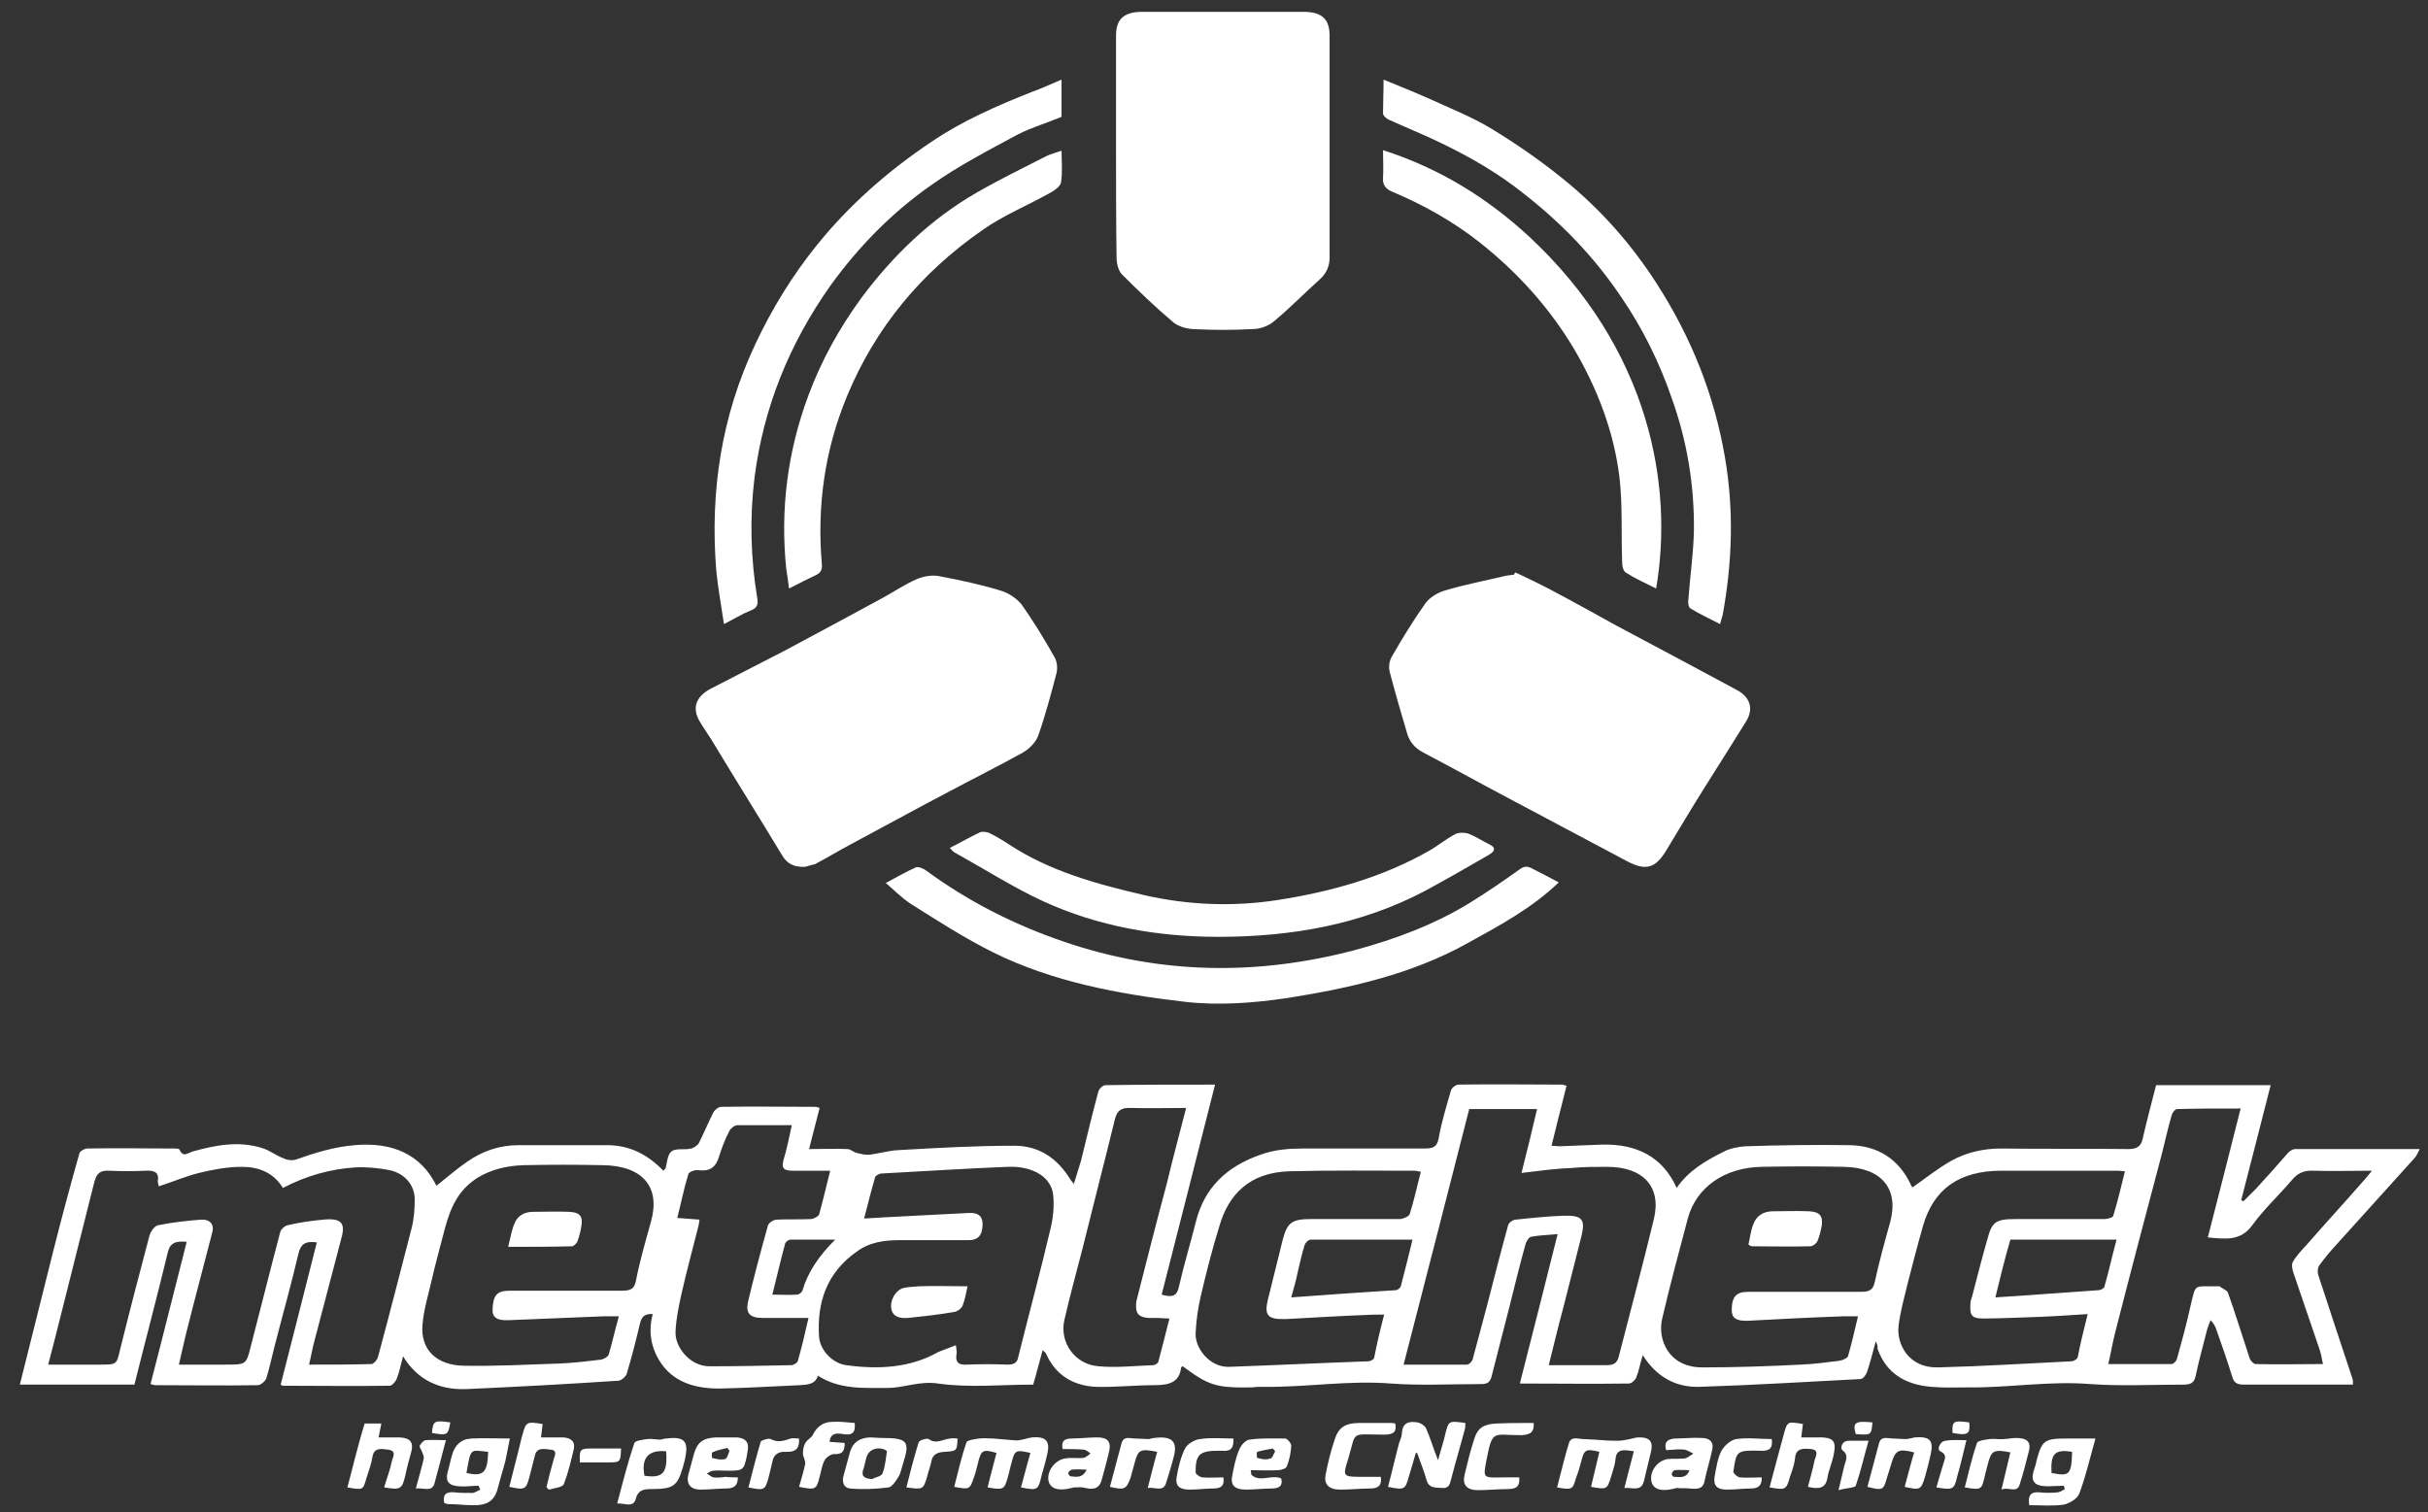 <svg width="114" height="71" viewBox="0 0 114 71" fill="none" xmlns="http://www.w3.org/2000/svg">
<rect x="0" y="0" width="114" height="71" fill="#333333" stroke="none"/>
<path d="M37.804 40.704C37.23 40.73 36.943 40.521 36.734 40.182C35.663 38.408 34.566 36.66 33.496 34.886C33.313 34.573 33.078 34.26 32.895 33.947C32.477 33.295 32.634 32.747 33.339 32.356C34.514 31.756 35.663 31.156 36.838 30.556C38.405 29.721 39.946 28.886 41.486 28.052C42.009 27.765 42.505 27.425 43.053 27.191C43.367 27.06 43.785 26.982 44.124 27.06C45.09 27.243 46.056 27.451 46.996 27.738C47.362 27.843 47.78 28.13 47.989 28.417C48.537 29.199 49.033 30.008 49.503 30.843C49.634 31.052 49.66 31.365 49.608 31.599C49.347 32.591 49.086 33.582 48.746 34.547C48.642 34.834 48.354 35.147 48.041 35.33C46.866 35.982 45.665 36.582 44.49 37.208C42.949 38.017 41.434 38.852 39.92 39.66C39.371 39.947 38.823 40.287 38.275 40.574C38.066 40.626 37.883 40.678 37.804 40.704Z" fill="white"/>
<path d="M71.15 26.878C71.699 27.138 72.247 27.399 72.796 27.686C73.84 28.234 74.859 28.808 75.903 29.382C77.783 30.373 79.663 31.391 81.517 32.382C82.17 32.721 82.353 33.269 81.987 33.869C81.361 34.886 80.708 35.904 80.055 36.947C79.428 37.939 78.828 38.956 78.227 39.947C77.731 40.756 77.287 40.913 76.399 40.443C74.624 39.504 72.874 38.565 71.098 37.626C69.662 36.869 68.252 36.087 66.816 35.33C66.424 35.121 66.215 34.86 66.084 34.495C65.797 33.53 65.51 32.539 65.249 31.547C65.197 31.338 65.223 31.078 65.327 30.869C65.823 30.008 66.346 29.147 66.92 28.338C67.103 28.078 67.468 27.843 67.808 27.738C68.748 27.451 69.74 27.269 70.707 27.034C70.837 27.008 70.968 27.008 71.098 26.982C71.098 26.93 71.124 26.904 71.15 26.878Z" fill="white"/>
<path d="M52.4 6.894C52.4 5.146 52.4 3.399 52.4 1.677C52.4 0.894 52.766 0.555 53.654 0.555C56.161 0.555 58.668 0.555 61.201 0.555C62.062 0.555 62.428 0.894 62.428 1.677C62.428 5.146 62.428 8.616 62.428 12.086C62.428 12.477 62.297 12.816 61.984 13.103C61.253 13.755 60.574 14.46 59.817 15.086C59.582 15.295 59.164 15.451 58.85 15.451C57.91 15.503 56.944 15.503 55.978 15.451C55.665 15.425 55.299 15.321 55.064 15.112C54.228 14.408 53.445 13.651 52.688 12.895C52.505 12.712 52.426 12.373 52.426 12.086C52.4 10.364 52.4 8.616 52.4 6.894Z" fill="white"/>
<path d="M49.842 3.738C49.842 4.39 49.842 4.938 49.842 5.486C49.163 5.773 48.432 5.981 47.779 6.32C46.421 7.051 45.011 7.781 43.758 8.668C41.878 9.973 40.311 11.59 39.005 13.39C37.047 16.155 35.846 19.156 35.428 22.417C35.193 24.321 35.245 26.225 35.558 28.104C35.61 28.391 35.532 28.573 35.219 28.678C34.827 28.834 34.462 29.069 33.991 29.304C33.861 28.417 33.704 27.582 33.626 26.747C33.339 23.095 33.861 19.573 35.454 16.182C36.237 14.512 37.177 12.973 38.352 11.512C39.867 9.634 41.669 8.042 43.732 6.66C45.194 5.668 46.813 4.964 48.458 4.312C48.902 4.155 49.346 3.946 49.842 3.738Z" fill="white"/>
<path d="M64.962 3.738C65.719 4.051 66.372 4.312 67.025 4.599C68.043 5.068 69.114 5.486 70.054 6.06C71.333 6.842 72.561 7.703 73.684 8.642C75.303 9.999 76.66 11.564 77.783 13.312C79.428 15.869 80.499 18.582 80.995 21.503C81.413 23.956 81.335 26.382 80.891 28.834C80.865 28.965 80.812 29.095 80.76 29.304C80.264 29.043 79.794 28.834 79.376 28.573C79.272 28.521 79.246 28.286 79.272 28.156C79.35 27.086 79.507 26.017 79.533 24.947C79.559 22.808 79.22 20.721 78.488 18.686C77.914 17.016 77.13 15.425 76.112 13.938C74.885 12.112 73.37 10.521 71.568 9.112C70.367 8.147 69.061 7.39 67.651 6.712C66.842 6.32 66.006 5.981 65.197 5.616C65.092 5.564 64.936 5.434 64.936 5.329C64.936 4.807 64.962 4.338 64.962 3.738Z" fill="white"/>
<path d="M73.187 41.434C71.908 42.661 70.393 43.469 68.878 44.304C66.293 45.739 63.421 46.391 60.47 46.861C58.877 47.096 57.258 47.226 55.639 47.043C52.505 46.678 49.424 46.104 46.63 44.721C45.272 44.043 44.018 43.234 42.739 42.426C42.347 42.165 42.008 41.826 41.59 41.461C42.086 41.2 42.53 40.939 43 40.73C43.104 40.678 43.365 40.782 43.496 40.887C45.455 42.321 47.596 43.417 49.972 44.226C54.49 45.765 59.034 45.817 63.603 44.617C65.536 44.095 67.416 43.391 69.087 42.347C69.845 41.878 70.602 41.356 71.333 40.834C71.542 40.678 71.699 40.652 71.934 40.782C72.352 40.991 72.743 41.2 73.187 41.434Z" fill="white"/>
<path d="M77.758 27.634C77.236 27.373 76.766 27.165 76.322 26.878C76.217 26.799 76.165 26.591 76.165 26.434C76.113 25.078 76.191 23.721 76.035 22.39C75.773 20.277 75.016 18.269 73.893 16.364C72.77 14.486 71.308 12.842 69.506 11.408C68.253 10.416 66.869 9.634 65.38 9.007C65.067 8.877 64.91 8.694 64.936 8.355C64.963 7.938 64.936 7.547 64.936 7.051C67.626 7.912 69.846 9.321 71.752 11.068C77.549 16.442 78.568 22.938 77.758 27.634Z" fill="white"/>
<path d="M44.594 39.817C45.116 39.556 45.56 39.295 46.004 39.087C46.108 39.034 46.317 39.06 46.448 39.113C46.761 39.269 47.075 39.452 47.388 39.66C49.294 40.913 51.488 41.513 53.733 42.035C55.796 42.504 57.886 42.582 59.948 42.269C62.481 41.878 64.91 41.2 67.104 39.947C67.521 39.713 67.887 39.4 68.331 39.165C68.488 39.087 68.749 39.087 68.931 39.139C69.271 39.269 69.584 39.478 69.898 39.634C70.263 39.791 70.185 39.974 69.924 40.13C68.931 40.704 67.939 41.278 66.921 41.826C63.918 43.417 60.627 43.991 57.206 43.991C54.334 43.991 51.54 43.495 48.981 42.321C47.571 41.669 46.265 40.834 44.907 40.078C44.776 40.026 44.724 39.947 44.594 39.817Z" fill="white"/>
<path d="M37.047 27.634C36.995 27.269 36.969 27.008 36.917 26.721C36.63 23.93 36.969 21.217 37.961 18.556C38.562 16.938 39.398 15.425 40.442 13.99C41.904 12.034 43.654 10.312 45.874 9.034C46.918 8.434 48.041 7.886 49.112 7.338C49.321 7.234 49.556 7.181 49.843 7.077C49.843 7.625 49.895 8.094 49.817 8.564C49.791 8.747 49.53 8.929 49.347 9.034C48.276 9.634 47.127 10.103 46.161 10.781C43.21 12.816 41.095 15.425 39.789 18.556C38.719 21.112 38.353 23.773 38.588 26.486C38.614 26.747 38.536 26.904 38.301 27.008C37.909 27.191 37.517 27.399 37.047 27.634Z" fill="white"/>
<path d="M88.072 62.983C87.916 63.531 87.811 64 87.654 64.444C87.602 64.574 87.472 64.757 87.341 64.757C84.808 64.887 82.301 65.044 79.768 65.122C78.645 65.148 77.757 64.626 77.131 63.635C77 64.052 76.948 64.392 76.817 64.705C76.765 64.809 76.609 64.966 76.478 64.966C74.781 64.992 73.109 64.966 71.36 64.966C71.96 62.618 72.535 60.348 73.135 57.948C72.665 58 72.248 58 71.882 58.078C71.778 58.105 71.647 58.313 71.621 58.444C71.36 59.383 71.125 60.348 70.89 61.287C70.602 62.409 70.315 63.531 70.028 64.653C69.95 64.939 69.793 64.992 69.532 64.992C68.122 64.992 66.712 65.07 65.301 64.966C63.291 64.809 61.332 65.148 59.321 65.122C59.139 65.122 58.956 65.122 58.799 65.148C57.102 65.174 56.762 65.07 55.535 64.157C55.509 64.183 55.457 64.183 55.457 64.209C55.378 64.939 54.856 65.044 54.177 65.044C53.263 65.044 52.375 65.148 51.461 65.122C50.338 65.07 49.529 64.522 49.111 63.557C49.085 63.505 49.033 63.479 48.954 63.4C48.798 63.948 48.667 64.496 48.51 65.018C46.996 65.018 45.481 65.174 44.045 64.966C43.157 64.835 42.452 65.174 41.669 65.174C40.546 65.174 39.423 65.253 38.404 64.6C38.274 65.018 37.908 65.018 37.543 65.044C36.315 65.096 35.114 65.174 33.887 65.2C32.66 65.227 31.589 64.913 30.962 63.896C30.544 63.218 30.44 62.461 30.649 61.705C30.257 61.679 30.127 61.835 30.048 62.148C29.865 62.931 29.657 63.739 29.422 64.522C29.369 64.653 29.16 64.835 29.03 64.835C26.653 64.992 24.277 65.122 21.901 65.227C20.647 65.279 19.603 64.809 18.924 63.687C18.819 64.105 18.741 64.47 18.61 64.783C18.558 64.887 18.402 65.07 18.297 65.07C16.626 65.096 14.955 65.07 13.283 65.07C13.257 65.07 13.231 65.044 13.179 65.018C13.753 62.8 14.302 60.583 14.876 58.339C14.302 58.261 14.119 58.444 14.014 58.861C13.675 60.322 13.257 61.783 12.892 63.218C12.761 63.713 12.657 64.235 12.5 64.731C12.448 64.861 12.265 65.018 12.134 65.044C10.515 65.07 8.896 65.044 7.277 65.044C7.225 65.044 7.199 65.018 7.068 64.992C7.643 62.774 8.191 60.557 8.766 58.313C8.243 58.261 7.982 58.365 7.878 58.809C7.382 60.87 6.833 62.931 6.311 65.018C4.509 65.018 2.707 65.018 0.932 65.018C1.454 62.957 1.95 60.922 2.472 58.861C2.864 57.296 3.282 55.731 3.726 54.165C3.752 54.061 3.935 53.957 4.065 53.931C5.449 53.904 6.833 53.931 8.191 53.931C8.27 53.931 8.4 53.931 8.426 53.983C8.609 54.374 8.792 54.139 9.079 54.061C10.124 53.774 11.194 53.565 12.291 53.904C12.657 54.009 12.97 54.27 13.335 54.4C13.492 54.478 13.727 54.504 13.884 54.452C14.772 54.139 15.686 53.852 16.652 53.774C18.402 53.617 19.759 54.191 20.491 55.678C20.961 55.313 21.431 54.896 21.927 54.557C22.632 54.061 23.442 53.774 24.329 53.774C25.713 53.774 27.123 53.774 28.508 53.774C29.604 53.774 30.44 54.244 31.145 54.974C31.197 54.922 31.223 54.896 31.249 54.87C31.328 54.583 31.328 54.218 31.537 54.061C31.745 53.904 32.137 54.009 32.451 53.931C32.581 53.904 32.764 53.774 32.816 53.67C33.051 53.2 33.26 52.704 33.495 52.235C33.547 52.13 33.73 51.974 33.861 51.974C35.349 51.948 36.812 51.974 38.3 51.974C38.352 51.974 38.378 52 38.483 52.026C38.326 52.626 38.169 53.252 37.987 53.957C38.639 53.957 39.214 53.931 39.788 53.957C39.945 53.957 40.076 54.113 40.232 54.139C40.441 54.191 40.65 54.244 40.859 54.218C41.277 54.165 41.695 54.035 42.139 54.009C43.967 53.904 45.795 53.8 47.623 53.8C48.85 53.8 49.685 54.452 50.26 55.391C50.286 55.444 50.338 55.47 50.417 55.6C50.547 55.183 50.652 54.844 50.756 54.504C51.017 53.435 51.278 52.339 51.566 51.27C51.592 51.139 51.775 50.956 51.905 50.956C53.602 50.93 55.274 50.93 57.05 50.93C56.214 54.244 55.378 57.505 54.543 60.792C55.013 60.922 55.248 60.896 55.352 60.426C55.587 59.383 55.901 58.365 56.162 57.322C56.553 55.809 57.546 54.791 59.191 54.218C59.844 53.983 60.496 53.931 61.175 53.931C63.082 53.931 64.962 53.931 66.868 53.931C67.26 53.931 67.469 53.878 67.547 53.461C67.678 52.704 67.913 51.948 68.122 51.217C68.148 51.087 68.357 50.93 68.487 50.93C70.106 50.904 71.725 50.93 73.344 50.93C73.397 50.93 73.423 50.956 73.553 50.983C73.318 51.922 73.083 52.835 72.848 53.8C72.979 53.8 73.109 53.826 73.24 53.826C73.893 53.8 74.546 53.774 75.172 53.748C76.844 53.696 78.071 54.322 78.724 55.783C79.272 54.974 80.082 54.505 80.917 54.087C81.204 53.931 81.596 53.852 81.936 53.826C83.581 53.774 85.2 53.748 86.845 53.774C88.203 53.8 89.143 54.452 89.691 55.574C89.718 55.652 89.77 55.731 89.796 55.757C90.396 55.339 90.971 54.87 91.624 54.504C92.329 54.113 93.112 53.931 93.948 53.931C95.933 53.957 97.943 53.931 99.928 53.957C100.346 53.957 100.528 53.826 100.607 53.461C100.79 52.626 101.025 51.791 101.233 50.956C103.035 50.956 104.785 50.956 106.613 50.956C106.143 52.783 105.699 54.557 105.229 56.357C105.255 56.383 105.307 56.383 105.333 56.409C105.542 56.2 105.725 56.017 105.934 55.809C106.456 55.235 106.952 54.687 107.449 54.113C107.527 54.035 107.657 53.957 107.762 53.957C109.668 53.957 111.574 53.957 113.611 53.957C113.507 54.165 113.455 54.296 113.35 54.4C112.149 55.731 110.948 57.061 109.747 58.392C109.433 58.731 109.146 59.07 108.885 59.435C108.806 59.566 108.806 59.774 108.859 59.905C109.381 61.522 109.929 63.139 110.452 64.731C110.478 64.809 110.478 64.913 110.478 65.018C109.877 65.018 109.303 65.018 108.728 65.018C107.605 65.018 106.482 65.018 105.359 65.018C105.046 65.018 104.889 64.939 104.811 64.653C104.576 63.896 104.315 63.139 104.054 62.409C104.002 62.279 103.949 62.148 103.793 61.992C103.74 62.122 103.688 62.252 103.636 62.409C103.453 63.139 103.244 63.87 103.088 64.626C103.009 64.966 102.826 65.018 102.487 65.018C101.051 65.018 99.588 65.096 98.152 64.992C96.22 64.835 94.287 65.174 92.381 65.148C91.806 65.148 91.232 65.174 90.684 65.122C89.404 65.018 88.542 64.444 88.151 63.322C88.177 63.244 88.151 63.166 88.072 62.983ZM13.283 55.783C12.839 55.052 12.134 54.791 11.351 54.791C10.672 54.791 9.993 54.922 9.34 55.078C8.713 55.235 8.113 55.496 7.46 55.705C7.434 55.6 7.408 55.548 7.408 55.47C7.486 55.052 7.251 54.948 6.833 54.974C6.259 55 5.684 55 5.136 54.974C4.666 54.948 4.535 55.13 4.431 55.496C3.935 57.505 3.412 59.513 2.916 61.522C2.707 62.357 2.498 63.192 2.263 64.079C3.125 64.079 3.909 64.079 4.692 64.079C5.475 64.079 5.475 64.079 5.632 63.4C6.076 61.6 6.546 59.8 7.016 58.026C7.068 57.844 7.251 57.557 7.434 57.531C8.087 57.4 8.766 57.322 9.445 57.27C9.862 57.244 10.071 57.505 9.967 57.87C9.601 59.305 9.21 60.739 8.844 62.2C8.687 62.8 8.557 63.4 8.4 64.079C9.184 64.079 9.862 64.079 10.568 64.079C11.56 64.079 11.56 64.079 11.769 63.244C12.239 61.444 12.683 59.644 13.153 57.87C13.179 57.739 13.362 57.557 13.518 57.531C14.067 57.4 14.615 57.322 15.19 57.27C16.025 57.191 16.234 57.426 16.025 58.157C15.607 59.748 15.19 61.339 14.772 62.931C14.667 63.296 14.615 63.661 14.511 64.079C15.529 64.079 16.469 64.079 17.435 64.052C17.54 64.052 17.723 63.844 17.749 63.713C18.297 61.679 18.819 59.644 19.342 57.609C19.446 57.165 19.472 56.722 19.472 56.278C19.446 55.626 19.002 55.105 18.297 54.948C17.775 54.844 17.2 54.791 16.678 54.818C15.503 54.896 14.38 55.209 13.283 55.783ZM71.438 55.078C71.699 54.061 71.934 53.07 72.169 52.078C71.046 52.078 70.028 52.078 68.983 52.078C67.965 56.07 66.947 60.035 65.902 64.079C66.947 64.079 67.913 64.079 68.879 64.079C68.983 64.079 69.114 63.922 69.14 63.844C69.375 62.983 69.61 62.096 69.845 61.209C70.159 59.983 70.472 58.757 70.811 57.531C70.837 57.426 71.02 57.27 71.177 57.27C71.908 57.191 72.665 57.113 73.397 57.087C74.284 57.061 74.441 57.244 74.258 58.026C73.971 59.148 73.684 60.296 73.397 61.418C73.162 62.279 72.953 63.166 72.718 64.105C73.658 64.105 74.546 64.105 75.407 64.105C75.747 64.105 75.93 64.026 76.008 63.687C76.556 61.548 77.131 59.409 77.653 57.244C78.019 55.731 77.157 54.791 75.46 54.791C74.911 54.791 74.363 54.791 73.814 54.844C73.057 54.87 72.3 54.974 71.438 55.078ZM29.056 61.809C28.769 61.809 28.56 61.809 28.351 61.809C26.862 61.861 25.374 61.939 23.885 61.992C23.337 62.018 23.102 61.861 23.128 61.47C23.154 60.818 23.337 60.609 23.912 60.609C25.661 60.609 27.411 60.609 29.16 60.609C29.578 60.609 29.787 60.557 29.865 60.113C30.048 59.174 30.309 58.287 30.57 57.348C31.014 55.731 30.179 54.739 28.299 54.713C27.071 54.687 25.844 54.687 24.59 54.713C23.833 54.739 23.102 54.896 22.449 55.287C21.483 55.887 21.143 56.748 20.882 57.713C20.673 58.522 20.438 59.357 20.256 60.166C20.099 60.844 19.89 61.522 19.838 62.2C19.733 63.374 20.491 64.105 21.77 64.131C23.285 64.157 24.773 64.079 26.288 64.026C26.941 64 27.567 63.922 28.22 63.844C28.351 63.818 28.56 63.713 28.586 63.583C28.742 63.061 28.873 62.461 29.056 61.809ZM87.237 61.809C86.975 61.809 86.767 61.809 86.558 61.809C85.069 61.861 83.581 61.939 82.092 62.018C81.518 62.044 81.309 61.887 81.309 61.522C81.309 60.896 81.518 60.661 82.066 60.661C83.842 60.661 85.591 60.661 87.367 60.661C87.759 60.661 87.942 60.583 88.02 60.218C88.229 59.252 88.49 58.313 88.751 57.374C89.169 55.809 88.334 54.818 86.558 54.791C85.278 54.765 83.999 54.765 82.719 54.791C80.969 54.818 79.638 55.757 79.246 57.218C78.828 58.783 78.41 60.348 78.045 61.913C77.81 62.879 78.332 64.209 79.925 64.209C81.466 64.209 83.006 64.157 84.547 64.079C85.174 64.052 85.774 63.974 86.375 63.896C86.532 63.87 86.74 63.766 86.767 63.687C86.949 63.061 87.08 62.461 87.237 61.809ZM109.068 64.052C109.015 63.766 108.963 63.505 108.885 63.296C108.493 62.122 108.075 60.948 107.684 59.774C107.631 59.618 107.579 59.383 107.657 59.252C107.814 58.965 108.075 58.705 108.31 58.444C109.198 57.426 110.112 56.435 111 55.417C111.104 55.287 111.209 55.183 111.366 54.974C110.373 54.974 109.511 55 108.624 54.974C108.154 54.948 107.866 55.105 107.605 55.417C107.005 56.122 106.3 56.774 105.751 57.531C105.203 58.287 104.498 58.183 103.662 58.105C104.184 56.096 104.68 54.113 105.203 52.052C104.158 52.052 103.192 52.052 102.226 52.078C102.121 52.078 101.991 52.261 101.965 52.365C101.782 52.991 101.651 53.617 101.495 54.218C100.763 56.983 100.032 59.748 99.327 62.513C99.197 63.009 99.118 63.505 98.988 64.052C100.006 64.052 100.998 64.052 101.965 64.052C102.043 64.052 102.174 63.922 102.2 63.844C102.435 63.009 102.67 62.148 102.853 61.313C103.114 60.218 102.983 60.426 104.158 60.4C104.184 60.4 104.184 60.4 104.21 60.4C104.341 60.505 104.55 60.583 104.602 60.687C104.968 61.705 105.281 62.748 105.621 63.766C105.647 63.87 105.803 64.052 105.908 64.052C106.952 64.079 107.971 64.052 109.068 64.052ZM44.881 63.166C44.907 63.374 44.933 63.479 44.907 63.609C44.855 63.974 45.011 64.105 45.403 64.079C46.03 64.052 46.656 64.052 47.309 64.079C47.596 64.079 47.753 64 47.805 63.739C48.301 61.731 48.85 59.722 49.32 57.713C49.45 57.191 49.503 56.644 49.45 56.122C49.372 55.287 48.51 54.739 47.309 54.791C45.325 54.87 43.366 55 41.381 55.105C41.277 55.105 41.12 55.209 41.094 55.261C40.911 55.887 40.755 56.513 40.572 57.218C40.911 57.191 41.199 57.191 41.46 57.165C42.791 57.087 44.15 57.035 45.481 56.957C45.899 56.931 46.134 57.087 46.134 57.478C46.134 58 45.925 58.235 45.481 58.235C44.385 58.235 43.314 58.235 42.217 58.235C41.512 58.235 40.833 58.339 40.285 58.731C38.796 59.748 38.352 61.183 38.457 62.774C38.509 63.426 39.11 64.026 39.736 64.105C41.251 64.313 42.739 64.235 44.071 63.479C44.332 63.374 44.567 63.296 44.881 63.166ZM64.988 61.731C64.753 61.731 64.622 61.731 64.518 61.731C63.134 61.783 61.776 61.861 60.392 61.939C59.53 61.965 59.347 61.783 59.53 61.026C59.765 60.087 60 59.122 60.235 58.183C60.444 57.4 60.679 57.244 61.541 57.244C62.925 57.244 64.335 57.244 65.719 57.244C65.876 57.244 66.163 57.113 66.189 57.009C66.398 56.357 66.529 55.705 66.712 55.026C66.581 55 66.503 54.974 66.424 54.974C64.466 54.974 62.507 54.948 60.549 55C58.642 55.052 57.676 56.122 57.258 57.557C56.919 58.652 56.632 59.774 56.371 60.896C56.24 61.47 56.162 62.044 56.136 62.618C56.109 63.296 56.788 64.209 57.702 64.183C59.896 64.105 62.063 64 64.257 63.922C64.335 63.922 64.492 63.844 64.518 63.766C64.648 63.087 64.805 62.435 64.988 61.731ZM98.022 61.705C97.186 61.757 96.481 61.809 95.776 61.835C94.888 61.861 94 61.913 93.112 61.913C92.616 61.913 92.486 61.783 92.512 61.313C92.512 61.157 92.538 61.026 92.59 60.896C92.825 59.983 93.06 59.07 93.321 58.157C93.53 57.374 93.713 57.244 94.627 57.244C96.011 57.244 97.421 57.244 98.805 57.244C98.962 57.244 99.223 57.165 99.223 57.087C99.432 56.409 99.588 55.731 99.771 55C99.562 54.974 99.406 54.974 99.275 54.974C97.499 54.974 95.75 54.974 93.974 54.974C91.989 54.974 90.788 55.835 90.292 57.557C90.031 58.47 89.796 59.383 89.561 60.296C89.404 60.948 89.221 61.6 89.143 62.252C89.038 63.113 89.613 64.235 90.971 64.209C93.086 64.157 95.175 64.026 97.264 63.922C97.369 63.922 97.525 63.818 97.552 63.739C97.682 63.061 97.839 62.435 98.022 61.705ZM37.177 52.835C36.237 52.835 35.428 52.835 34.618 52.835C34.487 52.835 34.305 52.991 34.252 53.096C34.044 53.487 33.887 53.904 33.756 54.322C33.626 54.765 33.365 55.026 32.79 54.948C32.633 54.922 32.346 55.026 32.32 55.13C32.111 55.809 31.981 56.487 31.798 57.191C32.163 57.218 32.503 57.244 32.842 57.27C32.816 57.426 32.816 57.505 32.79 57.583C32.529 58.626 32.242 59.67 32.007 60.713C31.876 61.313 31.745 61.913 31.719 62.513C31.667 63.218 32.372 64.157 33.312 64.157C34.592 64.157 35.871 64.131 37.151 64.105C37.255 64.105 37.438 64 37.464 63.896C37.647 63.244 37.804 62.592 37.961 61.887C37.203 61.887 36.498 61.887 35.819 61.887C35.219 61.887 35.01 61.679 35.114 61.157C35.401 59.957 35.715 58.757 36.054 57.557C36.08 57.426 36.315 57.27 36.472 57.27C36.994 57.244 37.543 57.27 38.065 57.244C38.196 57.244 38.431 57.113 38.457 57.035C38.639 56.383 38.796 55.705 38.979 54.974C38.352 54.974 37.804 54.974 37.229 54.974C36.812 54.974 36.681 54.87 36.785 54.478C36.942 53.957 37.047 53.435 37.177 52.835ZM55.692 52.026C54.804 52.026 53.942 52.052 53.106 52.026C52.636 52 52.453 52.157 52.349 52.548C51.853 54.583 51.331 56.592 50.834 58.6C50.547 59.722 50.234 60.844 49.973 61.992C49.738 63.035 50.469 64.079 51.592 64.157C52.427 64.235 53.315 64.131 54.151 64.105C54.229 64.105 54.386 64 54.386 63.948C54.569 63.27 54.725 62.618 54.908 61.913C54.673 61.913 54.517 61.887 54.386 61.887C54.229 61.887 54.099 61.887 53.942 61.887C53.472 61.861 53.315 61.679 53.341 61.261C53.341 61.105 53.394 60.974 53.42 60.844C53.864 59.096 54.308 57.348 54.778 55.6C55.065 54.4 55.378 53.252 55.692 52.026ZM60.627 60.922C62.324 60.792 63.944 60.687 65.536 60.583C65.615 60.583 65.745 60.478 65.771 60.4C65.954 59.696 66.137 58.965 66.32 58.209C64.675 58.209 63.108 58.209 61.541 58.209C61.437 58.209 61.28 58.365 61.254 58.47C61.123 58.861 61.045 59.279 60.94 59.696C60.862 60.087 60.758 60.452 60.627 60.922ZM93.687 60.922C95.384 60.818 96.977 60.687 98.544 60.583C98.622 60.583 98.779 60.505 98.805 60.426C99.014 59.696 99.171 58.965 99.379 58.209C97.656 58.209 96.011 58.209 94.392 58.209C94.131 59.096 93.922 59.957 93.687 60.922ZM39.214 58.209C38.431 58.209 37.778 58.209 37.125 58.209C37.02 58.209 36.89 58.313 36.864 58.392C36.655 59.174 36.472 59.957 36.263 60.792C36.681 60.792 37.047 60.818 37.412 60.792C37.517 60.792 37.647 60.687 37.673 60.609C37.934 59.722 38.457 58.965 39.214 58.209Z" fill="white"/>
<path d="M66.476 68.227C66.371 68.618 66.241 69.009 66.136 69.374C65.98 69.948 65.927 69.975 65.17 69.818C65.353 69.14 65.509 68.435 65.692 67.757C65.744 67.6 65.823 67.444 65.823 67.287C65.849 66.844 66.11 66.713 66.554 66.792C66.711 66.818 66.893 66.948 66.946 67.053C67.155 67.496 67.285 67.992 67.52 68.566C67.651 68.07 67.781 67.705 67.86 67.34C68.016 66.713 68.016 66.713 68.8 66.818C68.8 66.922 68.8 67.027 68.774 67.131C68.565 67.913 68.33 68.696 68.121 69.505C68.069 69.714 68.016 69.896 67.703 69.87C67.416 69.844 67.128 69.896 66.998 69.557C66.867 69.088 66.684 68.644 66.528 68.201C66.554 68.227 66.502 68.227 66.476 68.227Z" fill="white"/>
<path d="M73.109 69.844C73.292 69.166 73.449 68.461 73.658 67.783C73.762 67.418 74.102 67.574 74.337 67.574C74.519 67.574 74.676 67.6 74.859 67.6C75.198 67.626 75.538 67.653 75.877 67.653C76.008 67.653 76.112 67.653 76.243 67.626C76.478 67.6 76.687 67.522 76.896 67.496C77.444 67.47 77.627 67.679 77.523 68.148C77.418 68.618 77.287 69.087 77.183 69.557C77.052 70.053 76.661 69.844 76.269 69.87C76.426 69.27 76.556 68.722 76.713 68.148C76.243 68.07 75.877 68.018 75.851 68.54C75.825 68.8 75.721 69.061 75.642 69.348C75.46 69.948 75.433 69.948 74.702 69.818C74.833 69.27 74.963 68.722 75.094 68.174C74.467 68.018 74.389 68.07 74.258 68.566C74.18 68.853 74.102 69.14 73.997 69.4C73.841 69.948 73.814 69.974 73.109 69.844Z" fill="white"/>
<path d="M47.936 69.844C48.093 69.296 48.224 68.748 48.38 68.227C47.727 68.07 47.649 68.096 47.519 68.592C47.44 68.853 47.388 69.139 47.31 69.4C47.153 69.948 47.101 69.974 46.37 69.844C46.5 69.296 46.657 68.748 46.787 68.227C46.187 68.044 46.082 68.096 45.952 68.566C45.873 68.853 45.821 69.139 45.717 69.4C45.534 69.948 45.508 69.948 44.803 69.818C44.986 69.114 45.142 68.409 45.377 67.731C45.403 67.626 45.769 67.574 45.978 67.548C46.187 67.522 46.422 67.548 46.631 67.548C46.944 67.574 47.257 67.6 47.545 67.626C47.649 67.626 47.754 67.653 47.858 67.626C48.067 67.6 48.25 67.522 48.459 67.496C49.085 67.444 49.294 67.653 49.19 68.2C49.111 68.566 49.007 68.931 48.903 69.296C48.746 69.974 48.72 70 47.936 69.844Z" fill="white"/>
<path d="M98.387 67.548C98.126 68.461 97.943 69.296 97.629 70.131C97.551 70.366 97.159 70.6 96.898 70.653C96.376 70.731 95.801 70.679 95.279 70.679C95.201 70.209 95.358 70.027 95.801 70.079C96.062 70.105 96.324 70.105 96.585 70.079C96.715 70.079 96.846 69.974 96.95 69.922C96.924 69.87 96.924 69.818 96.898 69.766C96.663 69.766 96.402 69.792 96.167 69.792C95.54 69.792 95.331 69.583 95.488 69.061C95.54 68.905 95.593 68.748 95.619 68.592C95.88 67.626 95.984 67.548 97.081 67.548C97.473 67.548 97.891 67.548 98.387 67.548ZM96.324 69.166C97.133 69.322 97.264 69.296 97.29 68.174C96.48 68.044 96.271 68.253 96.324 69.166Z" fill="white"/>
<path d="M22.476 69.766C22.163 69.766 21.876 69.818 21.562 69.792C21.066 69.766 20.91 69.557 21.014 69.14C21.092 68.879 21.145 68.592 21.223 68.331C21.353 67.861 21.641 67.574 22.137 67.548C22.711 67.522 23.286 67.548 23.939 67.548C23.86 67.913 23.808 68.253 23.73 68.592C23.625 69.009 23.495 69.4 23.39 69.818C23.234 70.47 22.894 70.705 22.163 70.679C21.797 70.679 21.432 70.627 21.04 70.627C20.988 70.627 20.91 70.6 20.857 70.574C20.779 70.183 20.936 70.026 21.38 70.079C21.641 70.105 21.902 70.105 22.163 70.105C22.294 70.105 22.424 70.001 22.555 69.948C22.502 69.87 22.502 69.818 22.476 69.766ZM22.92 68.174C22.085 68.096 22.111 67.939 21.902 69.166C22.685 69.348 22.894 69.166 22.92 68.174Z" fill="white"/>
<path d="M28.979 70.6C29.24 69.609 29.475 68.67 29.788 67.757C29.814 67.653 30.18 67.6 30.389 67.574C30.598 67.548 30.806 67.6 30.989 67.6C31.094 67.6 31.172 67.548 31.276 67.548C32.086 67.444 32.321 67.653 32.191 68.357C32.164 68.54 32.112 68.722 32.06 68.905C31.799 69.792 31.616 69.922 30.571 69.922C30.154 69.922 29.945 70.001 29.84 70.418C29.71 70.809 29.318 70.574 28.979 70.6ZM31.276 68.148C30.441 68.07 30.101 68.461 30.258 69.296C31.12 69.427 31.355 69.166 31.276 68.148Z" fill="white"/>
<path d="M34.643 69.374C34.643 69.74 34.487 69.896 34.095 69.896C33.703 69.896 33.285 69.948 32.894 69.948C32.398 69.948 32.215 69.661 32.319 69.244C32.398 68.931 32.502 68.592 32.581 68.279C32.737 67.731 32.998 67.522 33.625 67.496C33.938 67.496 34.278 67.496 34.591 67.496C34.983 67.522 35.166 67.705 35.114 68.07C35.087 68.174 35.087 68.279 35.061 68.383C34.931 69.035 34.879 69.061 34.173 69.061C33.938 69.061 33.73 69.035 33.494 69.061C33.39 69.061 33.285 69.14 33.181 69.192C33.285 69.244 33.39 69.348 33.494 69.374C33.677 69.4 33.886 69.374 34.069 69.348C34.252 69.374 34.434 69.374 34.643 69.374ZM34.252 68.122C34.226 68.07 34.173 68.044 34.147 67.992C33.912 68.044 33.677 68.096 33.442 68.201C33.416 68.201 33.416 68.461 33.442 68.461C33.625 68.513 33.86 68.566 34.043 68.513C34.147 68.487 34.2 68.253 34.252 68.122Z" fill="white"/>
<path d="M18.036 69.844C18.167 69.4 18.323 69.009 18.402 68.592C18.454 68.409 18.637 68.122 18.219 68.07C17.931 68.044 17.566 67.94 17.488 68.409C17.435 68.748 17.305 69.087 17.2 69.427C17.044 69.974 17.044 69.974 16.312 69.844C16.443 69.348 16.574 68.826 16.704 68.331C16.835 67.835 16.965 67.34 17.122 66.844C17.383 66.844 17.618 66.844 17.905 66.844C17.853 67.079 17.827 67.261 17.775 67.496C18.14 67.496 18.454 67.496 18.767 67.496C19.263 67.522 19.42 67.731 19.316 68.148C19.211 68.54 19.107 68.905 19.028 69.296C18.872 69.922 18.819 69.974 18.036 69.844Z" fill="white"/>
<path d="M25.662 69.818C25.766 69.374 25.871 68.957 26.001 68.513C26.053 68.331 26.184 68.096 25.845 68.07C25.583 68.044 25.192 67.94 25.113 68.357C25.035 68.696 24.93 69.035 24.852 69.374C24.695 69.948 24.643 69.974 23.912 69.818C24.043 69.27 24.199 68.722 24.33 68.174C24.408 67.887 24.46 67.6 24.539 67.34C24.695 66.766 24.748 66.74 25.479 66.87C25.453 67.079 25.427 67.287 25.401 67.496C25.74 67.496 26.079 67.496 26.393 67.496C26.785 67.496 27.02 67.679 26.941 68.044C26.811 68.592 26.68 69.166 26.471 69.688C26.419 69.844 26.027 69.87 25.792 69.948C25.714 69.922 25.688 69.87 25.662 69.818Z" fill="white"/>
<path d="M83.084 69.844C83.319 68.983 83.528 68.148 83.763 67.313C83.92 66.74 83.946 66.74 84.651 66.87C84.625 67.079 84.599 67.261 84.573 67.496C84.808 67.496 85.016 67.496 85.251 67.496C86.087 67.47 86.244 67.626 86.087 68.357C86.009 68.722 85.852 69.061 85.8 69.4C85.722 69.87 85.434 69.948 84.886 69.818C84.99 69.4 85.121 68.983 85.199 68.566C85.251 68.383 85.434 68.096 85.043 68.044C84.729 68.018 84.337 67.966 84.285 68.435C84.259 68.748 84.155 69.035 84.05 69.322C83.867 69.974 83.841 69.974 83.084 69.844Z" fill="white"/>
<path d="M58.748 69.244C59.14 69.635 59.714 69.218 60.158 69.427C60.236 69.766 60.08 69.896 59.688 69.896C59.296 69.896 58.904 69.948 58.513 69.948C57.964 69.948 57.755 69.74 57.86 69.27C57.938 68.879 58.017 68.461 58.173 68.096C58.252 67.887 58.461 67.626 58.669 67.6C59.218 67.522 59.792 67.548 60.341 67.548C60.445 67.548 60.628 67.783 60.628 67.887C60.602 68.227 60.55 68.54 60.419 68.853C60.393 68.957 60.158 69.035 60.001 69.035C59.584 69.061 59.139 69.035 58.722 69.035C58.748 69.14 58.748 69.192 58.748 69.244ZM59.871 68.148C59.845 68.096 59.792 68.07 59.766 68.018C59.531 68.07 59.27 68.096 59.035 68.174C58.983 68.2 59.009 68.461 59.035 68.461C59.218 68.513 59.453 68.566 59.636 68.487C59.74 68.487 59.792 68.279 59.871 68.148Z" fill="white"/>
<path d="M41.408 67.522C42.609 67.522 42.74 67.679 42.401 68.722C42.322 68.957 42.296 69.192 42.166 69.374C42.061 69.557 41.878 69.818 41.722 69.844C41.121 69.922 40.52 69.948 39.92 69.896C39.606 69.87 39.528 69.583 39.606 69.296C39.711 68.905 39.815 68.54 39.92 68.148C40.05 67.731 40.364 67.522 40.834 67.496C41.017 67.496 41.199 67.522 41.408 67.522ZM40.938 69.453C41.095 69.374 41.382 69.322 41.434 69.192C41.565 68.853 41.591 68.487 41.643 68.148C41.643 68.122 41.565 68.096 41.539 68.07C41.147 67.913 40.755 68.096 40.677 68.461C40.625 68.618 40.599 68.8 40.547 68.957C40.416 69.296 40.547 69.427 40.938 69.453Z" fill="white"/>
<path d="M49.895 68.044C49.817 67.705 49.947 67.548 50.313 67.548C50.705 67.548 51.122 67.496 51.514 67.496C51.984 67.496 52.167 67.679 52.089 68.096C51.984 68.566 51.853 69.035 51.723 69.505C51.618 69.87 51.383 69.974 50.966 69.87C50.783 69.818 50.6 69.844 50.417 69.844C50.391 69.844 50.365 69.87 50.313 69.87C49.738 70.027 49.347 69.922 49.242 69.583C49.112 69.14 49.503 68.566 49.999 68.487C50.287 68.435 50.574 68.487 50.861 68.461C50.992 68.435 51.096 68.331 51.201 68.253C51.096 68.174 50.992 68.07 50.861 68.07C50.574 68.044 50.234 68.044 49.895 68.044ZM51.018 69.009C50.757 69.009 50.548 68.983 50.339 69.009C50.261 69.009 50.182 69.114 50.156 69.166C50.13 69.192 50.234 69.322 50.261 69.322C50.522 69.348 50.835 69.427 51.018 69.009Z" fill="white"/>
<path d="M78.227 68.096C78.123 67.731 78.279 67.574 78.645 67.548C79.063 67.548 79.481 67.496 79.898 67.522C80.29 67.522 80.473 67.731 80.394 68.07C80.29 68.566 80.133 69.061 80.029 69.557C79.951 69.948 79.663 69.922 79.324 69.896C79.115 69.87 78.906 69.896 78.723 69.87C78.697 69.87 78.671 69.896 78.619 69.896C78.044 70.053 77.653 69.948 77.548 69.609C77.418 69.14 77.783 68.592 78.305 68.513C78.567 68.487 78.828 68.513 79.089 68.487C79.246 68.461 79.376 68.331 79.507 68.253C79.376 68.201 79.246 68.096 79.089 68.07C78.854 68.044 78.567 68.07 78.227 68.096ZM79.324 69.035C79.037 69.035 78.828 69.009 78.645 69.035C78.567 69.035 78.514 69.14 78.488 69.218C78.488 69.244 78.54 69.348 78.593 69.348C78.854 69.348 79.167 69.453 79.324 69.035Z" fill="white"/>
<path d="M64.832 69.348C64.884 69.713 64.754 69.896 64.336 69.896C63.866 69.896 63.396 69.948 62.926 69.948C62.377 69.948 62.142 69.687 62.247 69.218C62.351 68.67 62.482 68.148 62.665 67.6C62.847 67.026 63.161 66.818 63.84 66.818C64.336 66.818 64.832 66.818 65.354 66.818C65.407 66.818 65.459 66.844 65.511 66.844C65.589 67.235 65.433 67.366 64.989 67.366C63.344 67.366 63.709 67.157 63.291 68.54C63.03 69.348 63.056 69.348 63.996 69.348C64.231 69.348 64.519 69.348 64.832 69.348Z" fill="white"/>
<path d="M72.012 66.818C72.038 67.235 71.882 67.366 71.438 67.392C70.08 67.392 70.08 67.105 69.792 68.566C69.636 69.4 69.61 69.4 70.55 69.374C70.811 69.374 71.072 69.374 71.333 69.374C71.359 69.74 71.255 69.922 70.811 69.922C70.341 69.922 69.871 69.974 69.401 69.974C68.852 69.974 68.643 69.713 68.774 69.218C68.905 68.67 69.035 68.122 69.218 67.574C69.375 67.052 69.662 66.87 70.262 66.844C70.863 66.818 71.438 66.818 72.012 66.818Z" fill="white"/>
<path d="M92.25 69.844C92.433 69.139 92.589 68.435 92.825 67.757C92.851 67.653 93.216 67.6 93.425 67.574C93.634 67.548 93.869 67.6 94.078 67.574C94.261 67.574 94.47 67.522 94.652 67.522C95.175 67.522 95.384 67.705 95.253 68.174C95.123 68.696 94.992 69.192 94.835 69.687C94.705 70.157 94.313 69.792 93.974 69.948C94.13 69.296 94.261 68.748 94.391 68.2C93.608 68.044 93.503 68.122 93.347 68.696C93.294 68.931 93.216 69.166 93.164 69.427C93.033 69.948 93.007 69.974 92.25 69.844Z" fill="white"/>
<path d="M52.113 69.818C52.296 69.14 52.479 68.435 52.662 67.757C52.766 67.418 53.053 67.548 53.288 67.548C53.497 67.548 53.706 67.574 53.915 67.574C54.02 67.574 54.098 67.522 54.202 67.522C55.012 67.418 55.299 67.679 55.116 68.383C55.012 68.8 54.881 69.218 54.751 69.635C54.62 70.079 54.228 69.818 53.889 69.87C54.046 69.27 54.176 68.722 54.333 68.174C53.55 68.018 53.445 68.07 53.288 68.644C53.21 68.905 53.158 69.14 53.08 69.4C52.871 69.948 52.792 69.974 52.113 69.818Z" fill="white"/>
<path d="M89.429 69.818C89.586 69.244 89.716 68.722 89.873 68.201C89.142 68.018 89.011 68.096 88.829 68.644C88.75 68.905 88.672 69.14 88.594 69.4C88.437 69.974 88.385 70.001 87.68 69.818C87.862 69.14 88.045 68.435 88.228 67.757C88.332 67.418 88.62 67.548 88.881 67.548C89.09 67.548 89.273 67.574 89.481 67.574C89.612 67.574 89.769 67.522 89.899 67.496C90.604 67.444 90.787 67.626 90.657 68.253C90.578 68.644 90.474 69.009 90.369 69.4C90.187 69.974 90.134 69.974 89.429 69.818Z" fill="white"/>
<path d="M40.129 66.818C40.181 67.261 40.025 67.418 39.581 67.34C39.293 67.287 38.98 67.287 38.954 67.705C39.189 67.731 39.424 67.731 39.659 67.757C39.659 68.07 39.607 68.305 39.163 68.279C39.006 68.279 38.797 68.435 38.719 68.566C38.588 68.8 38.562 69.088 38.484 69.348C38.327 69.948 38.301 69.975 37.518 69.818C37.622 69.453 37.727 69.114 37.805 68.748C37.831 68.592 37.7 68.409 37.7 68.253C37.7 68.07 37.727 67.887 37.831 67.731C37.909 67.6 38.118 67.496 38.17 67.366C38.353 67.001 38.641 66.766 39.084 66.766C39.424 66.74 39.763 66.792 40.129 66.818Z" fill="white"/>
<path d="M57.912 67.548C57.938 67.966 57.808 68.174 57.364 68.122C57.338 68.122 57.312 68.122 57.259 68.122C56.319 68.122 56.136 68.279 56.136 69.14C56.136 69.218 56.345 69.374 56.476 69.374C56.789 69.4 57.103 69.374 57.442 69.374C57.494 69.74 57.364 69.896 56.972 69.896C56.606 69.896 56.241 69.948 55.849 69.948C55.379 69.948 55.17 69.766 55.248 69.348C55.327 68.905 55.431 68.435 55.64 68.018C55.745 67.809 56.084 67.6 56.345 67.574C56.842 67.496 57.364 67.548 57.912 67.548Z" fill="white"/>
<path d="M83.189 67.574C83.241 68.018 83.084 68.148 82.64 68.122C81.543 68.096 81.517 68.122 81.387 69.114C81.387 69.192 81.57 69.348 81.674 69.374C82.013 69.4 82.353 69.374 82.719 69.374C82.719 69.687 82.64 69.896 82.196 69.896C81.831 69.896 81.465 69.948 81.073 69.948C80.629 69.948 80.447 69.766 80.499 69.374C80.577 68.957 80.629 68.54 80.812 68.148C80.943 67.913 81.23 67.626 81.517 67.574C82.066 67.496 82.64 67.574 83.189 67.574Z" fill="white"/>
<path d="M42.557 69.844C42.739 69.114 42.922 68.409 43.131 67.731C43.157 67.626 43.523 67.522 43.601 67.574C43.967 67.835 44.28 67.574 44.62 67.548C44.724 67.522 44.828 67.548 44.959 67.548C44.933 68.122 44.933 68.148 44.332 68.174C43.993 68.2 43.784 68.305 43.732 68.618C43.68 68.879 43.575 69.114 43.523 69.374C43.34 69.948 43.34 69.948 42.557 69.844Z" fill="white"/>
<path d="M37.517 67.548C37.543 67.992 37.386 68.2 36.89 68.174C36.525 68.148 36.316 68.331 36.264 68.644C36.211 68.905 36.133 69.166 36.081 69.4C35.924 69.974 35.872 70.001 35.141 69.844C35.323 69.14 35.506 68.409 35.715 67.705C35.741 67.626 36.107 67.522 36.185 67.574C36.525 67.757 36.812 67.653 37.125 67.548C37.23 67.522 37.36 67.548 37.517 67.548Z" fill="white"/>
<path d="M92.328 67.626C92.171 68.279 92.041 68.826 91.884 69.374C91.754 69.948 91.675 69.974 90.918 69.844C91.022 69.453 91.153 69.061 91.257 68.696C91.31 68.513 91.44 68.305 91.101 68.148C90.918 68.07 91.101 67.653 91.362 67.653C91.649 67.6 91.963 67.626 92.328 67.626Z" fill="white"/>
<path d="M19.525 69.896C19.656 69.4 19.787 68.957 19.891 68.513C19.917 68.409 19.865 68.279 19.813 68.174C19.787 68.07 19.682 67.966 19.708 67.887C19.76 67.783 19.891 67.626 19.995 67.626C20.283 67.6 20.596 67.626 20.936 67.626C20.753 68.305 20.596 68.957 20.413 69.609C20.309 70.105 19.891 69.844 19.525 69.896Z" fill="white"/>
<path d="M86.322 69.974C86.427 69.531 86.505 69.192 86.583 68.879C86.636 68.618 86.844 68.357 86.505 68.096C86.401 68.018 86.453 67.653 86.818 67.653C87.08 67.653 87.367 67.653 87.732 67.653C87.523 68.383 87.367 69.087 87.132 69.766C87.08 69.87 86.662 69.87 86.322 69.974Z" fill="white"/>
<path d="M27.227 68.67C27.201 68.044 27.227 68.018 27.828 68.018C28.272 68.018 28.716 68.018 29.16 68.018C29.134 68.67 29.134 68.67 28.507 68.67C28.089 68.67 27.645 68.67 27.227 68.67Z" fill="white"/>
<path d="M87.915 66.792C87.863 67.392 87.863 67.392 87.132 67.34C86.975 66.792 87.106 66.713 87.915 66.792Z" fill="white"/>
<path d="M91.677 67.287C91.651 66.74 91.703 66.687 92.46 66.792C92.512 67.34 92.408 67.418 91.677 67.287Z" fill="white"/>
<path d="M21.143 66.792C21.038 67.392 21.012 67.418 20.281 67.287C20.334 66.713 20.386 66.687 21.143 66.792Z" fill="white"/>
<path d="M23.859 58.548C23.964 58.131 24.016 57.791 24.147 57.478C24.277 57.113 24.591 56.904 25.035 56.904C25.609 56.904 26.157 56.879 26.732 56.904C27.202 56.931 27.359 57.087 27.306 57.505C27.28 57.765 27.202 58.026 27.124 58.261C27.097 58.365 26.941 58.522 26.862 58.522C25.896 58.548 24.904 58.548 23.859 58.548Z" fill="white"/>
<path d="M82.092 58.444C82.17 58.131 82.196 57.791 82.327 57.478C82.457 57.113 82.771 56.878 83.241 56.878C83.815 56.878 84.364 56.852 84.938 56.878C85.434 56.904 85.591 57.087 85.539 57.531C85.487 57.791 85.434 58.052 85.33 58.287C85.278 58.392 85.121 58.522 84.99 58.522C84.076 58.548 83.189 58.522 82.275 58.522C82.222 58.522 82.17 58.496 82.092 58.444Z" fill="white"/>
<path d="M45.429 60.4C45.351 60.766 45.299 61.053 45.194 61.313C45.142 61.444 44.959 61.574 44.829 61.6C44.097 61.731 43.366 61.809 42.635 61.887C42.296 61.913 41.93 61.861 41.852 61.47C41.773 61.078 42.035 60.583 42.426 60.478C42.661 60.426 42.896 60.426 43.157 60.4C43.889 60.374 44.62 60.4 45.429 60.4Z" fill="white"/>
</svg>
